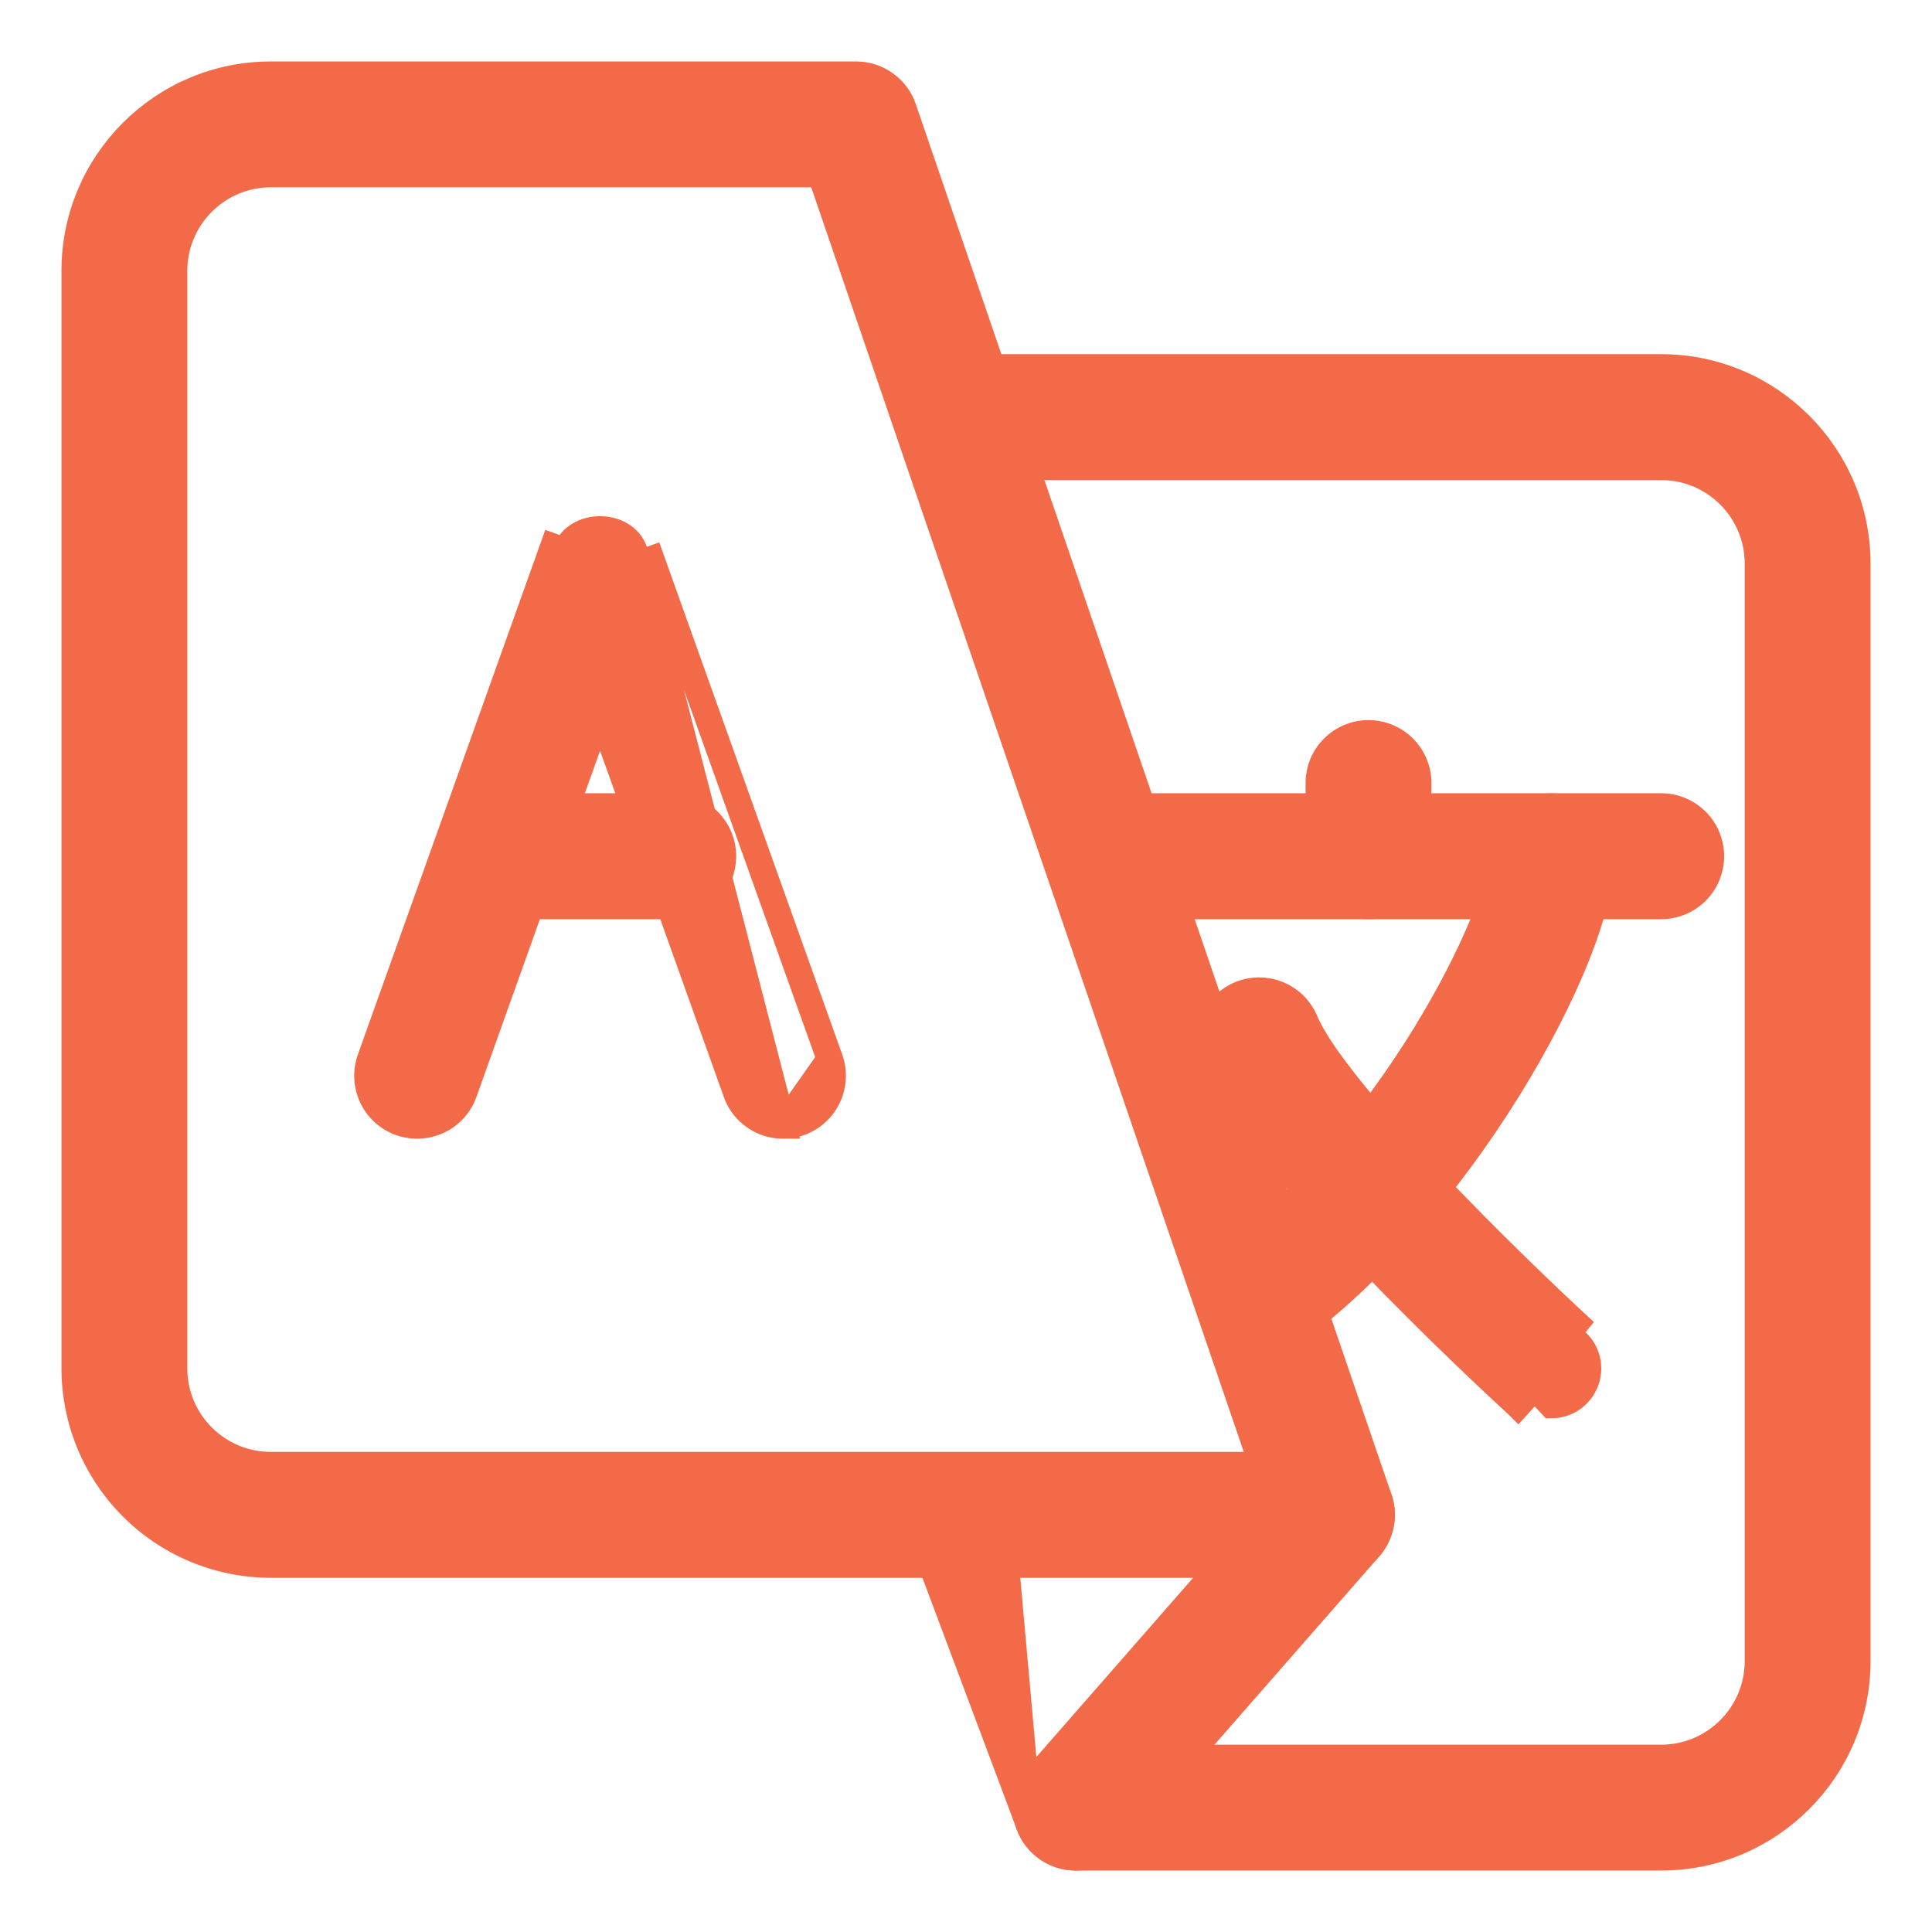 <svg width="22" height="22" viewBox="0 0 22 22" fill="none" xmlns="http://www.w3.org/2000/svg">
<path d="M3.083 17.817H3.083H15.167V17.667L15.168 17.817C15.257 17.816 15.346 17.794 15.426 17.753C15.506 17.712 15.575 17.652 15.627 17.579C15.679 17.506 15.713 17.421 15.726 17.332C15.74 17.243 15.732 17.152 15.703 17.067L15.703 17.066L10.286 1.233L10.286 1.233C10.248 1.121 10.176 1.024 10.079 0.956C9.983 0.887 9.868 0.85 9.75 0.85H3.083C1.852 0.85 0.85 1.852 0.85 3.083L0.85 15.583L0.85 15.584C0.851 16.176 1.086 16.743 1.505 17.162C1.923 17.581 2.491 17.816 3.083 17.817ZM1.983 3.083C1.983 2.477 2.477 1.983 3.083 1.983H9.345L14.373 16.683H3.083C2.477 16.683 1.983 16.19 1.983 15.583V3.083Z" fill="#F26A47" stroke="#F26A47" stroke-width="0.3"/>
<path d="M11.72 20.783L11.72 20.783L10.47 17.449L10.47 17.449L10.61 17.397C10.571 17.293 10.575 17.179 10.62 17.078C10.666 16.977 10.75 16.899 10.853 16.86C10.957 16.821 11.071 16.825 11.172 16.87C11.273 16.916 11.351 17 11.39 17.103L11.72 20.783ZM11.72 20.783C11.76 20.891 11.833 20.984 11.927 21.049C12.022 21.115 12.135 21.15 12.25 21.15H18.917C20.148 21.15 21.15 20.148 21.15 18.917V6.417C21.15 5.185 20.148 4.183 18.917 4.183H11C10.85 4.183 10.706 4.243 10.599 4.349C10.493 4.456 10.433 4.6 10.433 4.75C10.433 4.9 10.493 5.044 10.599 5.151C10.706 5.257 10.85 5.317 11 5.317H18.917C19.523 5.317 20.017 5.81 20.017 6.417V18.917C20.017 19.523 19.523 20.017 18.917 20.017H12.643L11.72 20.783Z" fill="#F26A47" stroke="#F26A47" stroke-width="0.3"/>
<path d="M8.917 12.817H8.917C8.8 12.817 8.686 12.781 8.59 12.713C8.494 12.646 8.422 12.551 8.383 12.44C8.383 12.44 8.383 12.44 8.383 12.44L6.833 8.102L5.284 12.44C5.284 12.441 5.284 12.441 5.284 12.441C5.233 12.582 5.129 12.698 4.993 12.762C4.857 12.826 4.701 12.834 4.56 12.784C4.418 12.733 4.302 12.629 4.238 12.493C4.174 12.357 4.166 12.201 4.216 12.06L4.216 12.06L6.3 6.226L6.3 6.226L6.441 6.277C6.559 5.945 7.107 5.945 7.225 6.277L8.917 12.817ZM8.917 12.817C9.008 12.816 9.097 12.795 9.177 12.753C9.258 12.711 9.327 12.65 9.379 12.576C9.432 12.502 9.465 12.416 9.477 12.326C9.49 12.237 9.48 12.145 9.45 12.06L9.45 12.06M8.917 12.817L9.45 12.06M9.45 12.06L7.366 6.227L9.45 12.06ZM14.74 16.876L14.74 16.876L11.824 20.209L11.937 20.308L11.824 20.21L11.824 20.209C11.752 20.291 11.705 20.392 11.689 20.5C11.673 20.608 11.688 20.718 11.733 20.817C11.778 20.916 11.851 21.001 11.943 21.06C12.034 21.119 12.141 21.15 12.25 21.15C12.331 21.15 12.411 21.133 12.484 21.099C12.558 21.066 12.624 21.017 12.677 20.956L12.677 20.956L15.594 17.623C15.594 17.623 15.594 17.623 15.594 17.623C15.643 17.567 15.68 17.502 15.704 17.431C15.728 17.361 15.738 17.286 15.733 17.212C15.728 17.138 15.708 17.065 15.675 16.998C15.642 16.932 15.597 16.872 15.54 16.823C15.484 16.774 15.419 16.736 15.349 16.713C15.278 16.689 15.204 16.679 15.129 16.684C15.055 16.689 14.982 16.708 14.916 16.741C14.849 16.774 14.79 16.82 14.74 16.876Z" fill="#F26A47" stroke="#F26A47" stroke-width="0.3"/>
<path d="M6 10.317H7.667C7.817 10.317 7.961 10.257 8.067 10.151C8.174 10.044 8.233 9.9 8.233 9.75C8.233 9.6 8.174 9.456 8.067 9.349C7.961 9.243 7.817 9.183 7.667 9.183H6C5.85 9.183 5.705 9.243 5.599 9.349C5.493 9.456 5.433 9.6 5.433 9.75C5.433 9.9 5.493 10.044 5.599 10.151C5.705 10.257 5.85 10.317 6 10.317ZM13.083 10.317H18.917C19.067 10.317 19.211 10.257 19.317 10.151C19.424 10.044 19.483 9.9 19.483 9.75C19.483 9.6 19.424 9.456 19.317 9.349C19.211 9.243 19.067 9.183 18.917 9.183H13.083C12.933 9.183 12.789 9.243 12.683 9.349C12.576 9.456 12.517 9.6 12.517 9.75C12.517 9.9 12.576 10.044 12.683 10.151C12.789 10.257 12.933 10.317 13.083 10.317Z" fill="#F26A47" stroke="#F26A47" stroke-width="0.3"/>
<path d="M14.334 15.317C14.451 15.316 14.565 15.281 14.661 15.214L14.661 15.214L14.662 15.213C15.635 14.521 16.524 13.443 17.17 12.405C17.493 11.884 17.758 11.37 17.942 10.915C18.124 10.463 18.233 10.055 18.233 9.751C18.233 9.601 18.174 9.456 18.067 9.35C17.961 9.244 17.817 9.184 17.667 9.184C17.516 9.184 17.372 9.244 17.266 9.35C17.16 9.456 17.1 9.601 17.1 9.751C17.1 9.899 17.027 10.175 16.875 10.543C16.724 10.905 16.504 11.336 16.227 11.787C15.672 12.69 14.895 13.656 14.005 14.288C13.906 14.357 13.832 14.456 13.793 14.57C13.754 14.685 13.753 14.809 13.79 14.924C13.827 15.039 13.9 15.139 13.998 15.21C14.096 15.28 14.213 15.318 14.334 15.317ZM14.334 15.317C14.334 15.317 14.334 15.317 14.333 15.317L14.333 15.167L14.335 15.317C14.335 15.317 14.334 15.317 14.334 15.317ZM15.183 10.151C15.289 10.257 15.433 10.317 15.583 10.317C15.734 10.317 15.878 10.257 15.984 10.151C16.09 10.044 16.15 9.9 16.15 9.75V8.917C16.15 8.766 16.09 8.622 15.984 8.516C15.878 8.41 15.734 8.35 15.583 8.35C15.433 8.35 15.289 8.41 15.183 8.516C15.076 8.622 15.017 8.766 15.017 8.917V9.75C15.017 9.9 15.076 10.044 15.183 10.151Z" fill="#F26A47" stroke="#F26A47" stroke-width="0.3"/>
<path d="M13.806 12.042L13.807 12.042C13.756 11.904 13.761 11.752 13.82 11.617C13.88 11.483 13.989 11.377 14.125 11.321C14.261 11.266 14.414 11.266 14.55 11.321C14.687 11.376 14.796 11.481 14.856 11.616L14.858 11.62L14.858 11.62C14.934 11.808 15.117 12.078 15.374 12.398C15.628 12.715 15.945 13.068 16.277 13.419C16.941 14.121 17.66 14.809 18.049 15.165L13.806 12.042ZM13.806 12.042L13.808 12.046C13.936 12.359 14.203 12.746 14.525 13.146C14.85 13.55 15.239 13.978 15.622 14.377C16.388 15.175 17.131 15.861 17.284 16.001M13.806 12.042L17.284 16.001M17.284 16.001C17.284 16.001 17.284 16.001 17.284 16.001L17.386 15.891L17.285 16.002C17.284 16.001 17.284 16.001 17.284 16.001ZM13.947 11.99C13.91 11.889 13.914 11.777 13.957 11.678C14.001 11.579 14.082 11.501 14.182 11.46C14.282 11.42 14.394 11.419 14.494 11.46C14.594 11.5 14.675 11.578 14.719 11.677C15.06 12.516 17.166 14.559 17.948 15.276C18.01 15.332 18.054 15.407 18.073 15.489C18.092 15.57 18.086 15.656 18.055 15.734C18.025 15.813 17.971 15.88 17.902 15.927C17.833 15.975 17.751 16 17.667 16L13.947 11.99Z" fill="#F26A47" stroke="#F26A47" stroke-width="0.3"/>
</svg>
